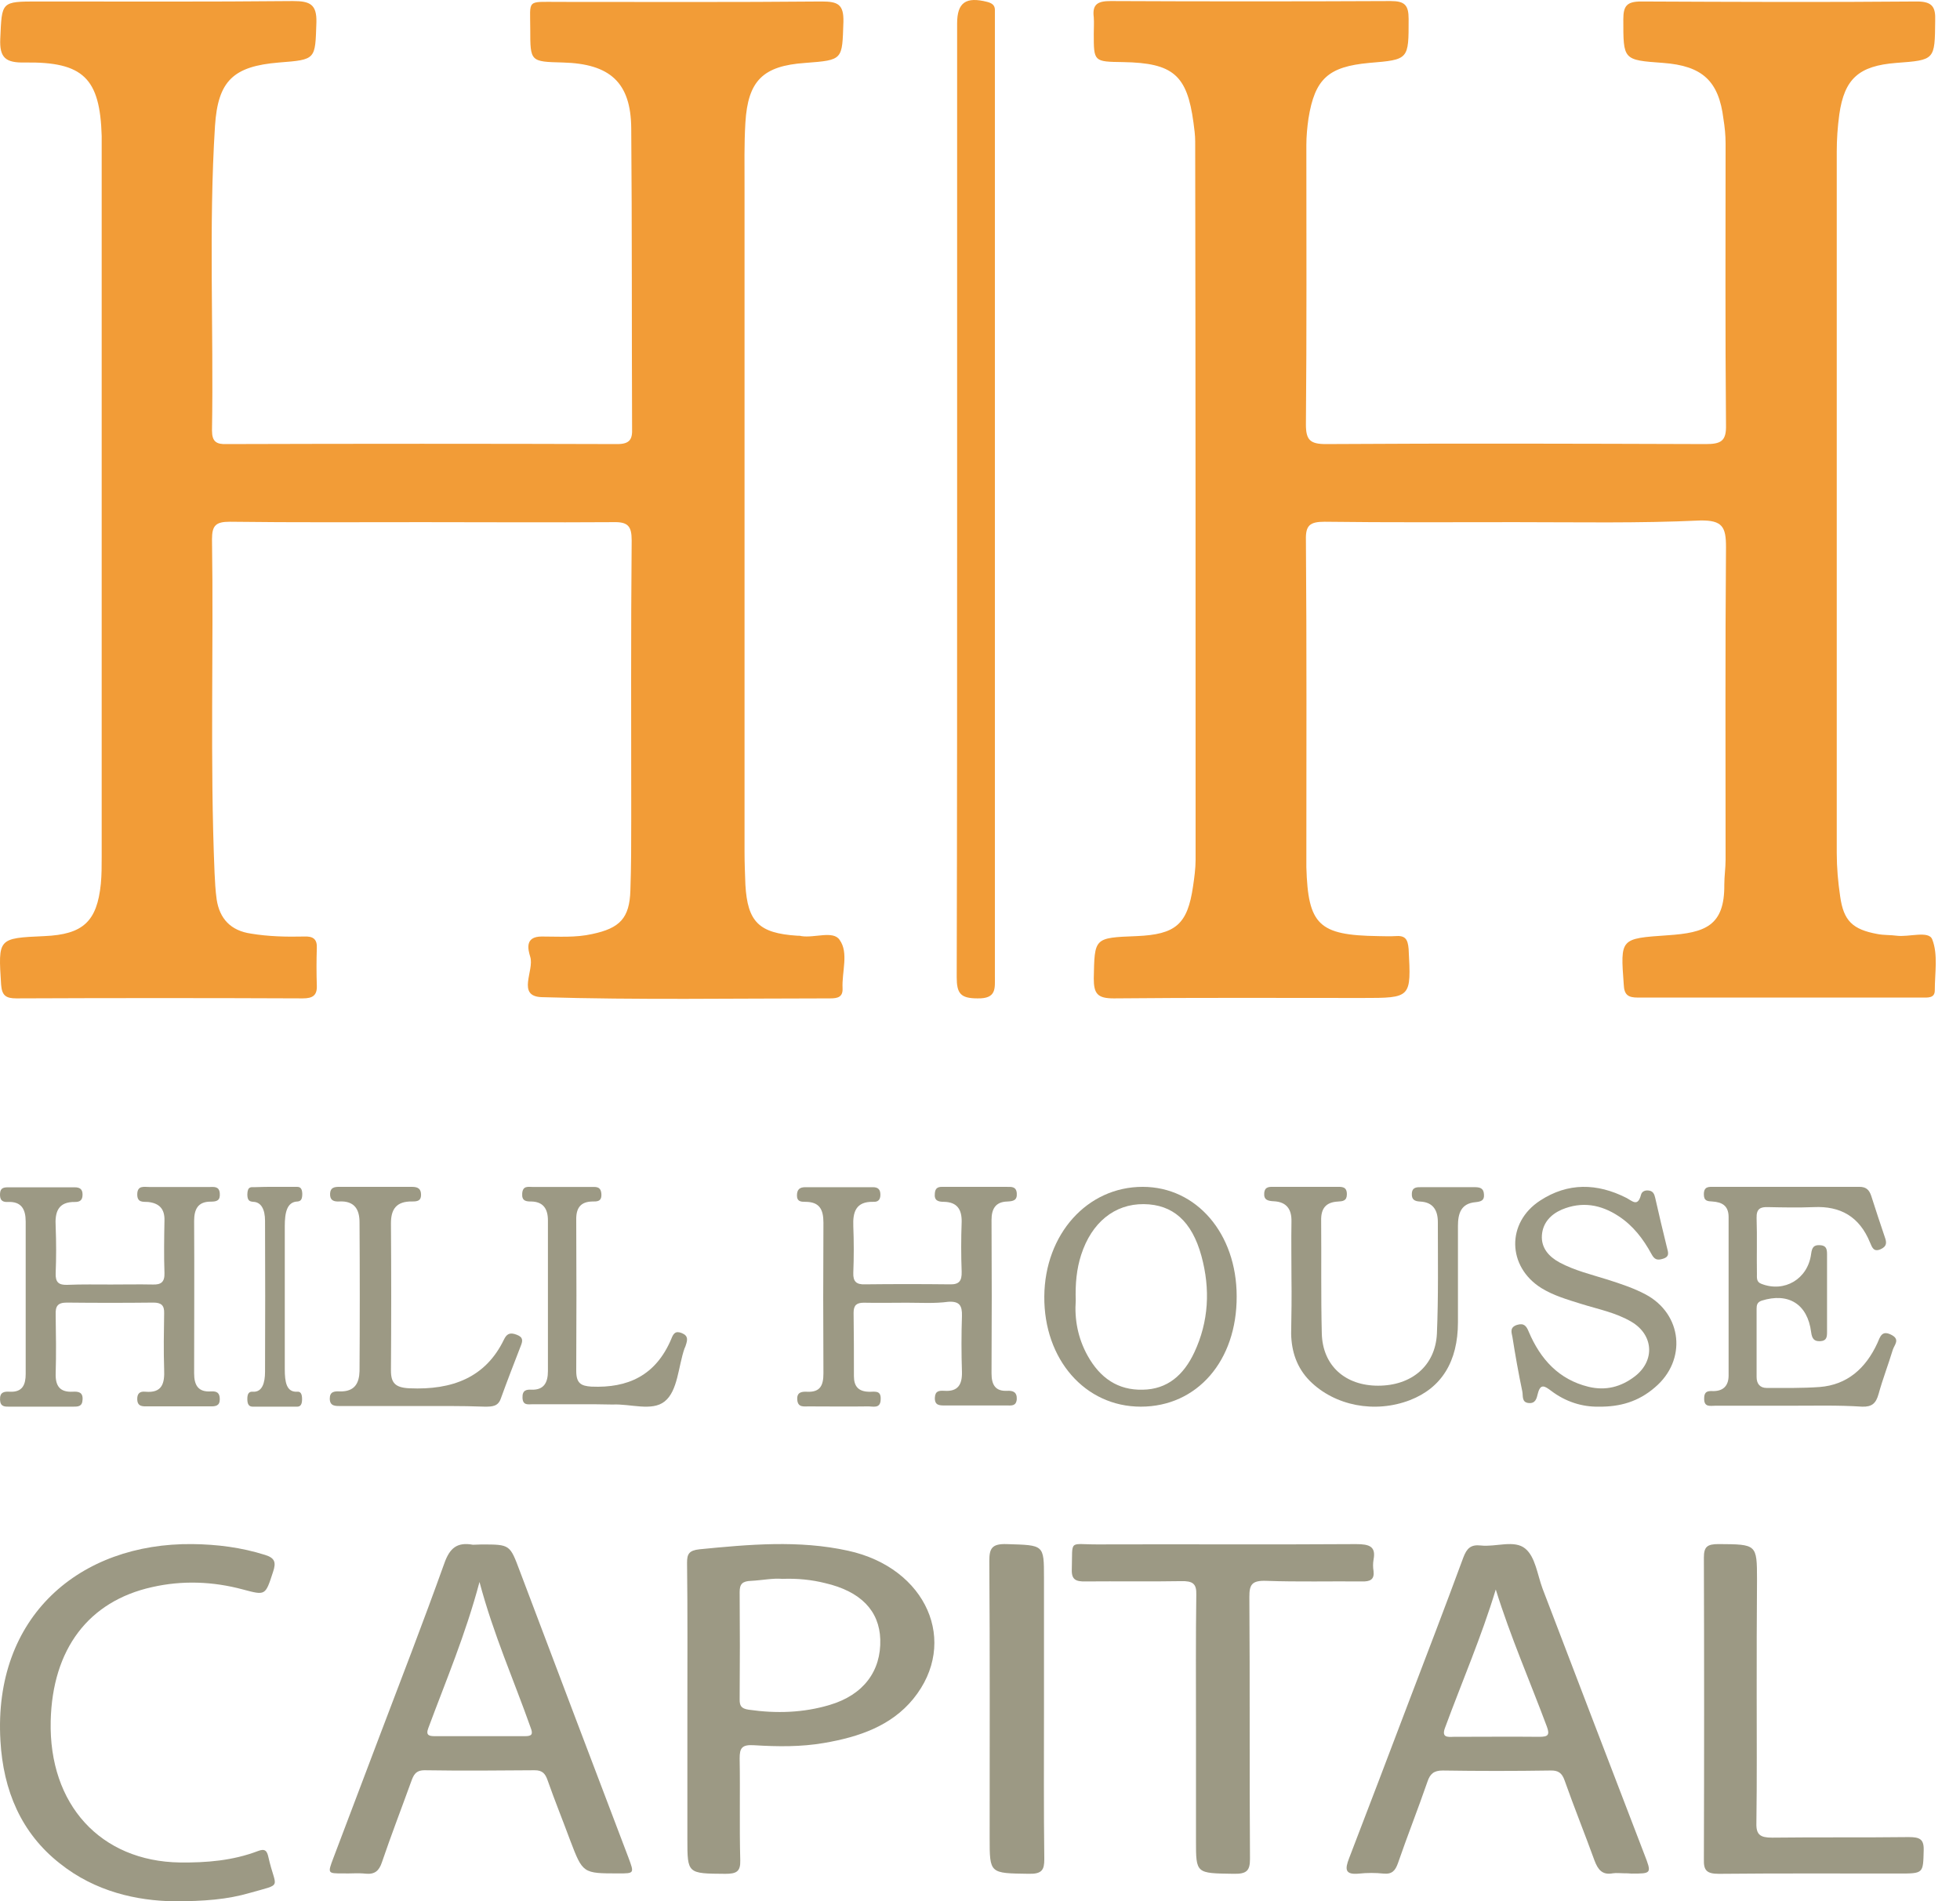 <svg width="67" height="65" viewBox="0 0 67 65" fill="none" xmlns="http://www.w3.org/2000/svg">
<path d="M14.456 17.851C12.252 17.851 10.061 17.865 7.857 17.837C7.378 17.837 7.247 17.964 7.247 18.433C7.305 22.237 7.175 26.027 7.334 29.831C7.349 30.143 7.363 30.441 7.407 30.754C7.508 31.407 7.886 31.818 8.582 31.918C9.177 32.017 9.786 32.031 10.395 32.017C10.7 32.003 10.845 32.102 10.83 32.414C10.816 32.84 10.816 33.266 10.83 33.692C10.845 34.033 10.685 34.132 10.351 34.132C7.088 34.118 3.824 34.118 0.561 34.132C0.198 34.132 0.067 34.033 0.038 33.664C-0.063 32.074 -0.078 32.074 1.518 32.003C2.838 31.946 3.317 31.506 3.447 30.214C3.476 29.916 3.476 29.604 3.476 29.292C3.476 21.243 3.476 13.195 3.476 5.146C3.476 4.976 3.476 4.82 3.476 4.65C3.418 2.677 2.852 2.109 0.851 2.137C0.198 2.151 -0.02 1.981 0.009 1.328C0.067 0.051 0.024 0.051 1.315 0.051C4.216 0.051 7.117 0.065 10.018 0.036C10.598 0.036 10.83 0.15 10.816 0.76C10.772 2.038 10.816 2.038 9.539 2.137C7.973 2.265 7.45 2.762 7.349 4.309C7.131 7.773 7.305 11.236 7.247 14.714C7.247 15.097 7.392 15.196 7.755 15.182C12.208 15.168 16.647 15.168 21.1 15.182C21.535 15.182 21.622 15.012 21.607 14.643C21.593 11.222 21.607 7.801 21.578 4.38C21.564 2.819 20.853 2.18 19.243 2.137C18.126 2.109 18.126 2.109 18.126 1.002C18.126 -0.035 17.981 0.065 19.098 0.065C22.101 0.065 25.089 0.079 28.091 0.051C28.642 0.051 28.845 0.15 28.831 0.746C28.787 2.052 28.831 2.052 27.526 2.151C26.075 2.251 25.567 2.762 25.48 4.195C25.437 4.919 25.451 5.657 25.451 6.381C25.451 13.961 25.451 21.527 25.451 29.107C25.451 29.49 25.466 29.86 25.48 30.243C25.553 31.52 25.944 31.904 27.25 31.989C27.293 31.989 27.351 31.989 27.395 32.003C27.845 32.074 28.483 31.804 28.7 32.131C29.02 32.571 28.773 33.224 28.802 33.791C28.816 34.09 28.628 34.132 28.381 34.132C25.089 34.132 21.811 34.189 18.518 34.09C17.648 34.061 18.271 33.181 18.126 32.713C18.054 32.471 17.923 32.017 18.518 32.017C19.098 32.017 19.678 32.06 20.244 31.932C21.187 31.733 21.52 31.392 21.549 30.441C21.578 29.618 21.578 28.795 21.578 27.957C21.578 24.792 21.564 21.627 21.593 18.475C21.593 17.979 21.462 17.837 20.955 17.851C18.808 17.865 16.632 17.851 14.456 17.851Z" fill="#F29C37"/>
<path d="M51.807 17.851C49.631 17.851 47.455 17.865 45.28 17.837C44.772 17.837 44.627 17.964 44.641 18.461C44.67 22.137 44.656 25.828 44.656 29.505C44.656 29.547 44.656 29.604 44.656 29.646C44.714 31.62 45.077 31.974 47.107 32.003C47.296 32.003 47.499 32.017 47.688 32.003C48.036 31.974 48.123 32.102 48.152 32.443C48.239 34.118 48.253 34.118 46.556 34.118C43.728 34.118 40.899 34.104 38.071 34.132C37.519 34.132 37.389 33.976 37.389 33.451C37.418 32.06 37.389 32.06 38.854 32.003C40.188 31.946 40.594 31.605 40.783 30.299C40.827 30.001 40.87 29.689 40.87 29.391C40.87 21.201 40.87 13.01 40.856 4.834C40.856 4.621 40.827 4.408 40.798 4.195C40.58 2.563 40.101 2.151 38.39 2.123C37.389 2.109 37.389 2.109 37.389 1.158C37.389 0.973 37.403 0.775 37.389 0.59C37.331 0.136 37.534 0.036 37.969 0.036C41.16 0.051 44.351 0.051 47.542 0.036C48.021 0.036 48.152 0.178 48.152 0.647C48.152 2.038 48.166 2.038 46.803 2.151C45.41 2.279 44.946 2.691 44.728 4.053C44.685 4.352 44.656 4.664 44.656 4.962C44.656 8.142 44.67 11.335 44.641 14.515C44.641 15.04 44.786 15.182 45.323 15.182C49.646 15.154 53.968 15.168 58.305 15.182C58.827 15.182 59.016 15.083 59.001 14.529C58.972 11.321 58.987 8.113 58.987 4.905C58.987 4.621 58.958 4.337 58.914 4.068C58.755 2.762 58.189 2.251 56.855 2.151C55.477 2.052 55.491 2.052 55.491 0.661C55.491 0.207 55.607 0.051 56.1 0.051C59.248 0.065 62.381 0.079 65.529 0.051C66.065 0.051 66.167 0.249 66.152 0.704C66.138 2.052 66.152 2.052 64.818 2.151C63.541 2.251 63.048 2.691 62.874 3.912C62.816 4.337 62.787 4.763 62.787 5.175C62.787 13.166 62.787 21.172 62.787 29.164C62.787 29.661 62.831 30.157 62.903 30.64C63.019 31.478 63.324 31.776 64.18 31.932C64.397 31.974 64.615 31.96 64.832 31.989C65.253 32.045 65.935 31.804 66.051 32.116C66.254 32.627 66.138 33.266 66.138 33.862C66.138 34.132 65.891 34.104 65.703 34.104C62.468 34.104 59.233 34.104 55.984 34.104C55.665 34.104 55.52 34.019 55.506 33.664C55.39 32.074 55.375 32.088 57.014 31.974C58.276 31.889 58.958 31.662 58.943 30.243C58.943 29.959 58.987 29.675 58.987 29.391C58.987 25.828 58.972 22.265 59.001 18.702C59.001 18.021 58.885 17.78 58.117 17.794C56.013 17.893 53.91 17.851 51.807 17.851Z" fill="#F29C37"/>
<path d="M32.718 17.141C32.718 11.69 32.718 6.239 32.718 0.803C32.718 0.079 33.023 -0.12 33.748 0.065C33.908 0.107 34.009 0.178 34.009 0.334C34.009 0.476 34.009 0.618 34.009 0.76C34.009 11.633 34.009 22.507 34.009 33.38C34.009 33.791 34.067 34.146 33.415 34.132C32.834 34.132 32.704 33.962 32.704 33.408C32.718 28 32.718 22.563 32.718 17.141Z" fill="#F29C37"/>
<path d="M16.46 52.801C17.438 52.801 17.428 52.801 17.77 53.712C19.003 56.984 20.245 60.246 21.487 63.518C21.683 64.047 21.683 64.047 21.145 64.047C19.922 64.047 19.922 64.047 19.492 62.92C19.238 62.234 18.964 61.559 18.719 60.863C18.641 60.638 18.543 60.52 18.279 60.52C17.027 60.53 15.765 60.54 14.514 60.52C14.2 60.52 14.132 60.697 14.054 60.912C13.721 61.833 13.369 62.744 13.056 63.665C12.958 63.959 12.812 64.086 12.499 64.056C12.244 64.027 11.98 64.056 11.716 64.047C11.198 64.047 11.198 64.047 11.393 63.528C11.902 62.176 12.421 60.824 12.929 59.472C13.692 57.464 14.465 55.466 15.188 53.448C15.374 52.919 15.629 52.713 16.166 52.811C16.264 52.811 16.362 52.801 16.46 52.801ZM16.391 54.084C15.912 55.887 15.237 57.474 14.641 59.08C14.543 59.335 14.68 59.355 14.875 59.355C15.902 59.355 16.929 59.355 17.947 59.355C18.172 59.355 18.23 59.296 18.142 59.071C17.575 57.464 16.871 55.887 16.391 54.084Z" fill="#9C9984"/>
<path d="M55.525 64.043C55.398 64.043 55.261 64.024 55.133 64.043C54.77 64.112 54.623 63.916 54.505 63.604C54.172 62.686 53.809 61.788 53.485 60.871C53.397 60.617 53.269 60.519 52.995 60.529C51.768 60.548 50.542 60.548 49.316 60.529C49.012 60.529 48.884 60.646 48.796 60.91C48.472 61.847 48.109 62.764 47.785 63.702C47.697 63.946 47.589 64.082 47.295 64.053C47.02 64.024 46.736 64.024 46.461 64.053C45.971 64.102 45.971 63.907 46.118 63.526C46.795 61.769 47.462 60.011 48.129 58.254C48.766 56.585 49.404 54.925 50.022 53.246C50.14 52.934 50.277 52.797 50.62 52.836C51.131 52.895 51.768 52.631 52.141 52.944C52.484 53.227 52.553 53.832 52.73 54.31C53.887 57.337 55.045 60.363 56.212 63.399C56.467 64.053 56.457 64.053 55.771 64.053C55.682 64.043 55.604 64.043 55.525 64.043ZM51.131 54.34C50.64 55.96 49.973 57.503 49.394 59.074C49.276 59.397 49.473 59.387 49.688 59.377C50.669 59.377 51.651 59.367 52.622 59.377C52.916 59.377 52.985 59.318 52.877 59.026C52.298 57.473 51.631 55.95 51.131 54.34Z" fill="#9C9984"/>
<path d="M23.497 58.518C23.497 56.816 23.507 55.124 23.486 53.423C23.486 53.131 23.55 53.005 23.911 52.966C25.603 52.8 27.305 52.645 28.985 53.014C31.677 53.598 32.793 56.145 31.219 58.08C30.464 59.004 29.368 59.383 28.166 59.588C27.379 59.724 26.581 59.714 25.784 59.665C25.358 59.636 25.284 59.763 25.284 60.113C25.305 61.28 25.273 62.437 25.305 63.603C25.315 63.983 25.177 64.061 24.794 64.061C23.497 64.051 23.497 64.061 23.497 62.874C23.497 61.425 23.497 59.967 23.497 58.518ZM26.741 53.977C26.422 53.948 26.049 54.026 25.677 54.045C25.379 54.055 25.284 54.152 25.284 54.424C25.294 55.65 25.294 56.875 25.284 58.1C25.284 58.304 25.326 58.411 25.592 58.45C26.539 58.586 27.464 58.557 28.368 58.285C29.517 57.944 30.123 57.127 30.091 56.048C30.06 55.066 29.421 54.405 28.209 54.123C27.741 54.006 27.262 53.958 26.741 53.977Z" fill="#9C9984"/>
<path d="M5.935 65C4.693 64.979 3.266 64.681 2.043 63.704C0.723 62.665 0.112 61.214 0.015 59.516C-0.237 55.257 2.733 52.747 6.576 52.788C7.42 52.798 8.245 52.901 9.06 53.158C9.39 53.261 9.449 53.405 9.332 53.745C9.07 54.547 9.08 54.547 8.313 54.342C7.284 54.064 6.236 54.023 5.198 54.259C3.024 54.743 1.791 56.379 1.733 58.837C1.665 61.697 3.441 63.632 6.149 63.673C7.061 63.683 7.954 63.611 8.818 63.282C9.06 63.189 9.128 63.272 9.177 63.498C9.42 64.588 9.701 64.383 8.546 64.712C7.77 64.938 6.984 65 5.935 65Z" fill="#9C9984"/>
<path d="M40.883 59.018C40.883 57.517 40.873 56.017 40.894 54.516C40.905 54.143 40.775 54.045 40.373 54.055C39.287 54.074 38.202 54.055 37.116 54.065C36.779 54.074 36.627 54.006 36.638 53.662C36.671 52.593 36.508 52.809 37.561 52.799C40.492 52.789 43.424 52.809 46.356 52.789C46.812 52.789 47.04 52.868 46.953 53.319C46.931 53.447 46.931 53.584 46.953 53.711C46.986 53.996 46.844 54.074 46.551 54.065C45.465 54.055 44.38 54.084 43.294 54.045C42.783 54.025 42.708 54.182 42.708 54.594C42.729 57.576 42.708 60.558 42.729 63.55C42.729 63.952 42.621 64.07 42.165 64.06C40.883 64.04 40.883 64.06 40.883 62.922C40.883 61.627 40.883 60.323 40.883 59.018Z" fill="#9C9984"/>
<path d="M60.05 57.831C60.05 59.332 60.061 60.833 60.04 62.334C60.029 62.726 60.176 62.824 60.575 62.824C62.128 62.805 63.692 62.824 65.245 62.805C65.623 62.805 65.77 62.873 65.759 63.256C65.738 64.051 65.759 64.051 64.899 64.051C62.852 64.051 60.806 64.041 58.759 64.061C58.34 64.061 58.235 63.943 58.245 63.57C58.256 60.126 58.256 56.683 58.245 53.249C58.245 52.876 58.361 52.788 58.749 52.788C60.05 52.797 60.061 52.788 60.061 54.004C60.05 55.289 60.05 56.565 60.05 57.831Z" fill="#9C9984"/>
<path d="M35.687 58.434C35.687 60.14 35.676 61.855 35.698 63.56C35.698 63.923 35.622 64.07 35.169 64.06C33.83 64.04 33.83 64.06 33.83 62.835C33.83 59.679 33.841 56.523 33.819 53.367C33.819 52.946 33.895 52.769 34.424 52.789C35.687 52.828 35.687 52.799 35.687 53.936C35.687 55.435 35.687 56.935 35.687 58.434Z" fill="#9C9984"/>
<path d="M31 44.536C30.505 44.536 30.021 44.547 29.527 44.536C29.285 44.536 29.179 44.621 29.179 44.877C29.19 45.6 29.19 46.324 29.19 47.048C29.19 47.399 29.348 47.57 29.695 47.58C29.874 47.591 30.116 47.506 30.105 47.825C30.105 48.187 29.832 48.07 29.642 48.081C28.979 48.091 28.306 48.081 27.643 48.081C27.475 48.081 27.275 48.123 27.254 47.857C27.233 47.602 27.39 47.57 27.59 47.58C28.043 47.602 28.148 47.357 28.148 46.952C28.138 45.239 28.138 43.525 28.148 41.8C28.148 41.343 28.011 41.087 27.527 41.087C27.38 41.087 27.243 41.077 27.243 40.874C27.243 40.672 27.327 40.587 27.527 40.587C28.296 40.587 29.074 40.587 29.842 40.587C30.011 40.587 30.095 40.661 30.095 40.843C30.095 41.023 30.011 41.098 29.842 41.087C29.264 41.077 29.148 41.428 29.169 41.918C29.19 42.45 29.19 42.982 29.169 43.514C29.158 43.812 29.274 43.919 29.569 43.908C30.537 43.897 31.494 43.897 32.462 43.908C32.789 43.919 32.883 43.791 32.873 43.472C32.852 42.907 32.852 42.343 32.873 41.779C32.883 41.343 32.715 41.098 32.273 41.087C32.063 41.087 31.926 41.045 31.957 40.789C31.979 40.544 32.157 40.576 32.305 40.576C33.01 40.576 33.704 40.576 34.409 40.576C34.567 40.576 34.736 40.555 34.757 40.789C34.778 41.045 34.63 41.066 34.43 41.077C34.031 41.087 33.894 41.332 33.894 41.705C33.904 43.45 33.904 45.207 33.894 46.952C33.894 47.335 34.02 47.57 34.43 47.548C34.63 47.538 34.767 47.591 34.757 47.836C34.736 48.081 34.567 48.049 34.409 48.049C33.704 48.049 33.01 48.049 32.305 48.049C32.115 48.049 31.947 48.049 31.957 47.782C31.968 47.548 32.105 47.538 32.284 47.548C32.747 47.58 32.894 47.335 32.883 46.899C32.862 46.26 32.862 45.622 32.883 44.994C32.894 44.632 32.799 44.483 32.42 44.504C31.947 44.568 31.473 44.536 31 44.536Z" fill="#9C9984"/>
<path d="M3.794 43.914C4.27 43.914 4.745 43.904 5.22 43.914C5.506 43.925 5.632 43.829 5.622 43.52C5.601 42.924 5.611 42.317 5.622 41.72C5.632 41.326 5.442 41.134 5.062 41.092C4.893 41.081 4.692 41.123 4.692 40.836C4.692 40.516 4.925 40.58 5.104 40.58C5.791 40.58 6.478 40.58 7.164 40.58C7.312 40.58 7.492 40.548 7.513 40.793C7.534 41.049 7.407 41.081 7.196 41.081C6.763 41.081 6.636 41.347 6.636 41.741C6.647 43.478 6.636 45.214 6.636 46.95C6.636 47.355 6.774 47.6 7.217 47.568C7.407 47.558 7.513 47.611 7.513 47.835C7.513 48.069 7.365 48.08 7.196 48.08C6.457 48.08 5.717 48.08 4.977 48.08C4.819 48.08 4.703 48.048 4.692 47.856C4.682 47.654 4.766 47.558 4.967 47.579C5.548 47.632 5.632 47.291 5.611 46.812C5.59 46.173 5.601 45.534 5.611 44.905C5.622 44.628 5.516 44.532 5.242 44.532C4.259 44.543 3.266 44.543 2.283 44.532C1.966 44.532 1.892 44.66 1.903 44.948C1.913 45.619 1.924 46.29 1.903 46.961C1.892 47.387 2.051 47.6 2.484 47.579C2.674 47.568 2.843 47.59 2.822 47.856C2.811 48.09 2.664 48.09 2.495 48.09C1.776 48.09 1.047 48.09 0.329 48.09C0.17 48.09 0.012 48.101 0.001 47.856C-0.009 47.59 0.138 47.568 0.339 47.579C0.772 47.6 0.878 47.334 0.878 46.972C0.878 45.235 0.878 43.499 0.878 41.763C0.878 41.337 0.73 41.07 0.265 41.092C0.054 41.102 -0.009 41.006 0.001 40.804C0.012 40.602 0.138 40.591 0.286 40.591C1.047 40.591 1.797 40.591 2.558 40.591C2.727 40.591 2.822 40.655 2.822 40.836C2.822 41.017 2.748 41.092 2.568 41.092C1.987 41.081 1.871 41.432 1.903 41.933C1.924 42.466 1.924 42.998 1.903 43.531C1.892 43.84 2.009 43.936 2.304 43.925C2.812 43.904 3.308 43.914 3.794 43.914Z" fill="#9C9984"/>
<path d="M61.156 48.058C60.319 48.058 59.483 48.058 58.637 48.058C58.466 48.058 58.244 48.122 58.255 47.802C58.255 47.525 58.436 47.557 58.597 47.557C58.929 47.546 59.09 47.354 59.09 47.024C59.09 45.223 59.09 43.411 59.09 41.609C59.09 41.204 58.849 41.098 58.536 41.076C58.375 41.066 58.244 41.066 58.244 40.831C58.244 40.554 58.416 40.575 58.587 40.575C60.249 40.575 61.911 40.575 63.563 40.575C63.785 40.575 63.895 40.671 63.966 40.885C64.117 41.353 64.268 41.822 64.429 42.291C64.5 42.483 64.5 42.611 64.288 42.707C64.047 42.814 63.996 42.643 63.926 42.483C63.563 41.588 62.908 41.226 62.002 41.268C61.478 41.289 60.964 41.279 60.44 41.268C60.178 41.258 60.037 41.322 60.047 41.641C60.068 42.281 60.047 42.92 60.058 43.549C60.058 43.688 60.037 43.826 60.209 43.89C60.994 44.199 61.8 43.73 61.911 42.867C61.941 42.643 62.002 42.558 62.213 42.569C62.425 42.579 62.455 42.697 62.455 42.878C62.455 43.762 62.455 44.647 62.455 45.532C62.455 45.702 62.445 45.841 62.223 45.851C62.012 45.862 61.941 45.766 61.911 45.542C61.79 44.583 61.135 44.178 60.219 44.466C60.068 44.519 60.047 44.615 60.047 44.743C60.047 45.521 60.047 46.299 60.047 47.077C60.047 47.312 60.168 47.45 60.39 47.45C60.994 47.45 61.599 47.461 62.203 47.418C63.14 47.344 63.775 46.789 64.177 45.915C64.268 45.713 64.319 45.468 64.641 45.628C64.973 45.788 64.752 45.979 64.701 46.15C64.55 46.651 64.359 47.141 64.218 47.653C64.127 47.983 63.986 48.1 63.654 48.09C62.838 48.036 62.002 48.058 61.156 48.058Z" fill="#9C9984"/>
<path d="M38.996 48.09C37.09 48.09 35.68 46.473 35.698 44.317C35.717 42.192 37.165 40.575 39.061 40.575C40.901 40.575 42.274 42.171 42.274 44.317C42.283 46.525 40.92 48.09 38.996 48.09ZM36.773 44.462C36.726 45.105 36.847 45.748 37.174 46.339C37.604 47.116 38.22 47.531 39.061 47.51C39.902 47.499 40.462 47.012 40.826 46.235C41.321 45.178 41.377 44.068 41.069 42.938C40.742 41.746 40.089 41.176 39.098 41.166C38.099 41.156 37.314 41.798 36.959 42.897C36.801 43.384 36.754 43.892 36.773 44.462Z" fill="#9C9984"/>
<path d="M54.645 48.09C54.086 48.1 53.517 47.925 53.017 47.543C52.808 47.388 52.658 47.285 52.568 47.646C52.528 47.811 52.488 47.987 52.259 47.966C52.009 47.946 52.069 47.719 52.039 47.574C51.909 46.955 51.799 46.336 51.7 45.707C51.669 45.552 51.6 45.377 51.859 45.294C52.099 45.222 52.179 45.335 52.259 45.531C52.658 46.47 53.287 47.161 54.295 47.409C54.884 47.553 55.413 47.419 55.893 47.048C56.581 46.511 56.522 45.635 55.773 45.191C55.234 44.871 54.625 44.758 54.036 44.572C53.576 44.428 53.107 44.293 52.688 44.035C51.52 43.303 51.49 41.797 52.648 41.044C53.596 40.425 54.595 40.445 55.593 40.951C55.793 41.054 55.983 41.271 56.092 40.858C56.122 40.724 56.242 40.682 56.372 40.703C56.512 40.724 56.552 40.827 56.581 40.951C56.711 41.518 56.841 42.086 56.981 42.643C57.021 42.808 57.091 42.962 56.841 43.035C56.641 43.097 56.552 43.055 56.452 42.87C56.172 42.354 55.823 41.9 55.334 41.58C54.725 41.178 54.076 41.064 53.387 41.353C53.007 41.518 52.738 41.807 52.708 42.23C52.678 42.663 52.947 42.962 53.307 43.158C53.826 43.437 54.395 43.571 54.954 43.747C55.404 43.891 55.843 44.035 56.252 44.252C57.51 44.923 57.67 46.501 56.572 47.43C56.013 47.915 55.383 48.1 54.645 48.09Z" fill="#9C9984"/>
<path d="M44.147 43.686C44.147 43.047 44.136 42.398 44.147 41.759C44.157 41.34 43.978 41.089 43.544 41.068C43.343 41.057 43.195 41.026 43.216 40.785C43.237 40.555 43.406 40.575 43.565 40.575C44.274 40.575 44.972 40.575 45.681 40.575C45.861 40.575 46.041 40.555 46.041 40.827C46.041 41.057 45.903 41.068 45.734 41.078C45.321 41.099 45.152 41.319 45.162 41.728C45.173 43.016 45.152 44.304 45.184 45.593C45.215 46.693 45.988 47.373 47.109 47.373C48.252 47.373 49.066 46.693 49.119 45.593C49.172 44.325 49.151 43.058 49.151 41.78C49.151 41.382 48.992 41.099 48.548 41.078C48.357 41.068 48.252 41.015 48.262 40.806C48.273 40.575 48.442 40.586 48.601 40.586C49.204 40.586 49.796 40.586 50.399 40.586C50.568 40.586 50.716 40.607 50.727 40.827C50.748 41.047 50.621 41.078 50.441 41.099C49.934 41.141 49.838 41.497 49.838 41.916C49.838 43.016 49.838 44.105 49.838 45.205C49.838 46.546 49.278 47.447 48.199 47.866C47.003 48.327 45.628 48.065 44.771 47.206C44.327 46.755 44.147 46.2 44.136 45.593C44.147 44.943 44.157 44.315 44.147 43.686Z" fill="#9C9984"/>
<path d="M20.29 48.007C19.599 48.007 18.908 48.007 18.216 48.007C18.058 48.007 17.871 48.06 17.861 47.785C17.851 47.521 17.999 47.5 18.177 47.51C18.592 47.521 18.73 47.267 18.73 46.876C18.73 45.154 18.73 43.432 18.73 41.72C18.73 41.319 18.562 41.086 18.167 41.076C17.989 41.076 17.831 41.065 17.851 40.801C17.871 40.526 18.058 40.579 18.216 40.579C18.878 40.579 19.53 40.579 20.191 40.579C20.359 40.579 20.537 40.547 20.557 40.812C20.576 41.086 20.409 41.076 20.241 41.076C19.856 41.086 19.688 41.287 19.698 41.71C19.707 43.432 19.707 45.154 19.698 46.866C19.698 47.288 19.856 47.383 20.221 47.405C21.455 47.457 22.413 47.035 22.946 45.777C23.015 45.598 23.084 45.482 23.312 45.577C23.539 45.672 23.499 45.82 23.44 45.999C23.43 46.031 23.42 46.063 23.401 46.094C23.183 46.718 23.173 47.553 22.719 47.912C22.285 48.26 21.544 47.986 20.942 48.017C20.724 48.017 20.507 48.007 20.29 48.007Z" fill="#9C9984"/>
<path d="M14.15 48.069C13.318 48.069 12.498 48.069 11.666 48.069C11.469 48.069 11.273 48.08 11.273 47.814C11.273 47.579 11.423 47.558 11.62 47.569C12.139 47.579 12.278 47.271 12.29 46.877C12.301 45.184 12.301 43.481 12.29 41.789C12.29 41.373 12.139 41.043 11.585 41.075C11.365 41.086 11.273 41.001 11.284 40.799C11.296 40.596 11.435 40.575 11.597 40.575C12.428 40.575 13.249 40.575 14.081 40.575C14.3 40.575 14.393 40.65 14.393 40.852C14.393 41.054 14.265 41.075 14.092 41.075C13.538 41.065 13.364 41.352 13.364 41.821C13.376 43.502 13.376 45.174 13.364 46.856C13.364 47.281 13.514 47.441 14 47.462C15.467 47.526 16.599 47.09 17.224 45.802C17.316 45.61 17.42 45.536 17.663 45.631C17.894 45.717 17.87 45.844 17.801 46.015C17.57 46.611 17.339 47.207 17.119 47.814C17.027 48.08 16.831 48.09 16.576 48.09C15.756 48.059 14.947 48.069 14.15 48.069Z" fill="#9C9984"/>
<path d="M9.412 40.575C9.658 40.575 9.904 40.575 10.15 40.575C10.256 40.575 10.326 40.618 10.333 40.809C10.333 40.98 10.298 41.065 10.172 41.076C9.806 41.087 9.735 41.46 9.735 41.918C9.735 43.549 9.735 45.18 9.735 46.811C9.735 47.248 9.792 47.6 10.158 47.579C10.27 47.568 10.326 47.643 10.326 47.835C10.326 48.016 10.27 48.09 10.158 48.09C9.651 48.09 9.152 48.09 8.645 48.09C8.54 48.09 8.462 48.048 8.455 47.856C8.448 47.643 8.511 47.568 8.645 47.579C8.962 47.6 9.06 47.28 9.06 46.897C9.067 45.18 9.067 43.453 9.06 41.737C9.06 41.343 8.926 41.097 8.659 41.087C8.54 41.076 8.455 41.055 8.455 40.831C8.462 40.554 8.582 40.586 8.701 40.586C8.941 40.575 9.18 40.575 9.412 40.575Z" fill="#9C9984"/>
</svg>
